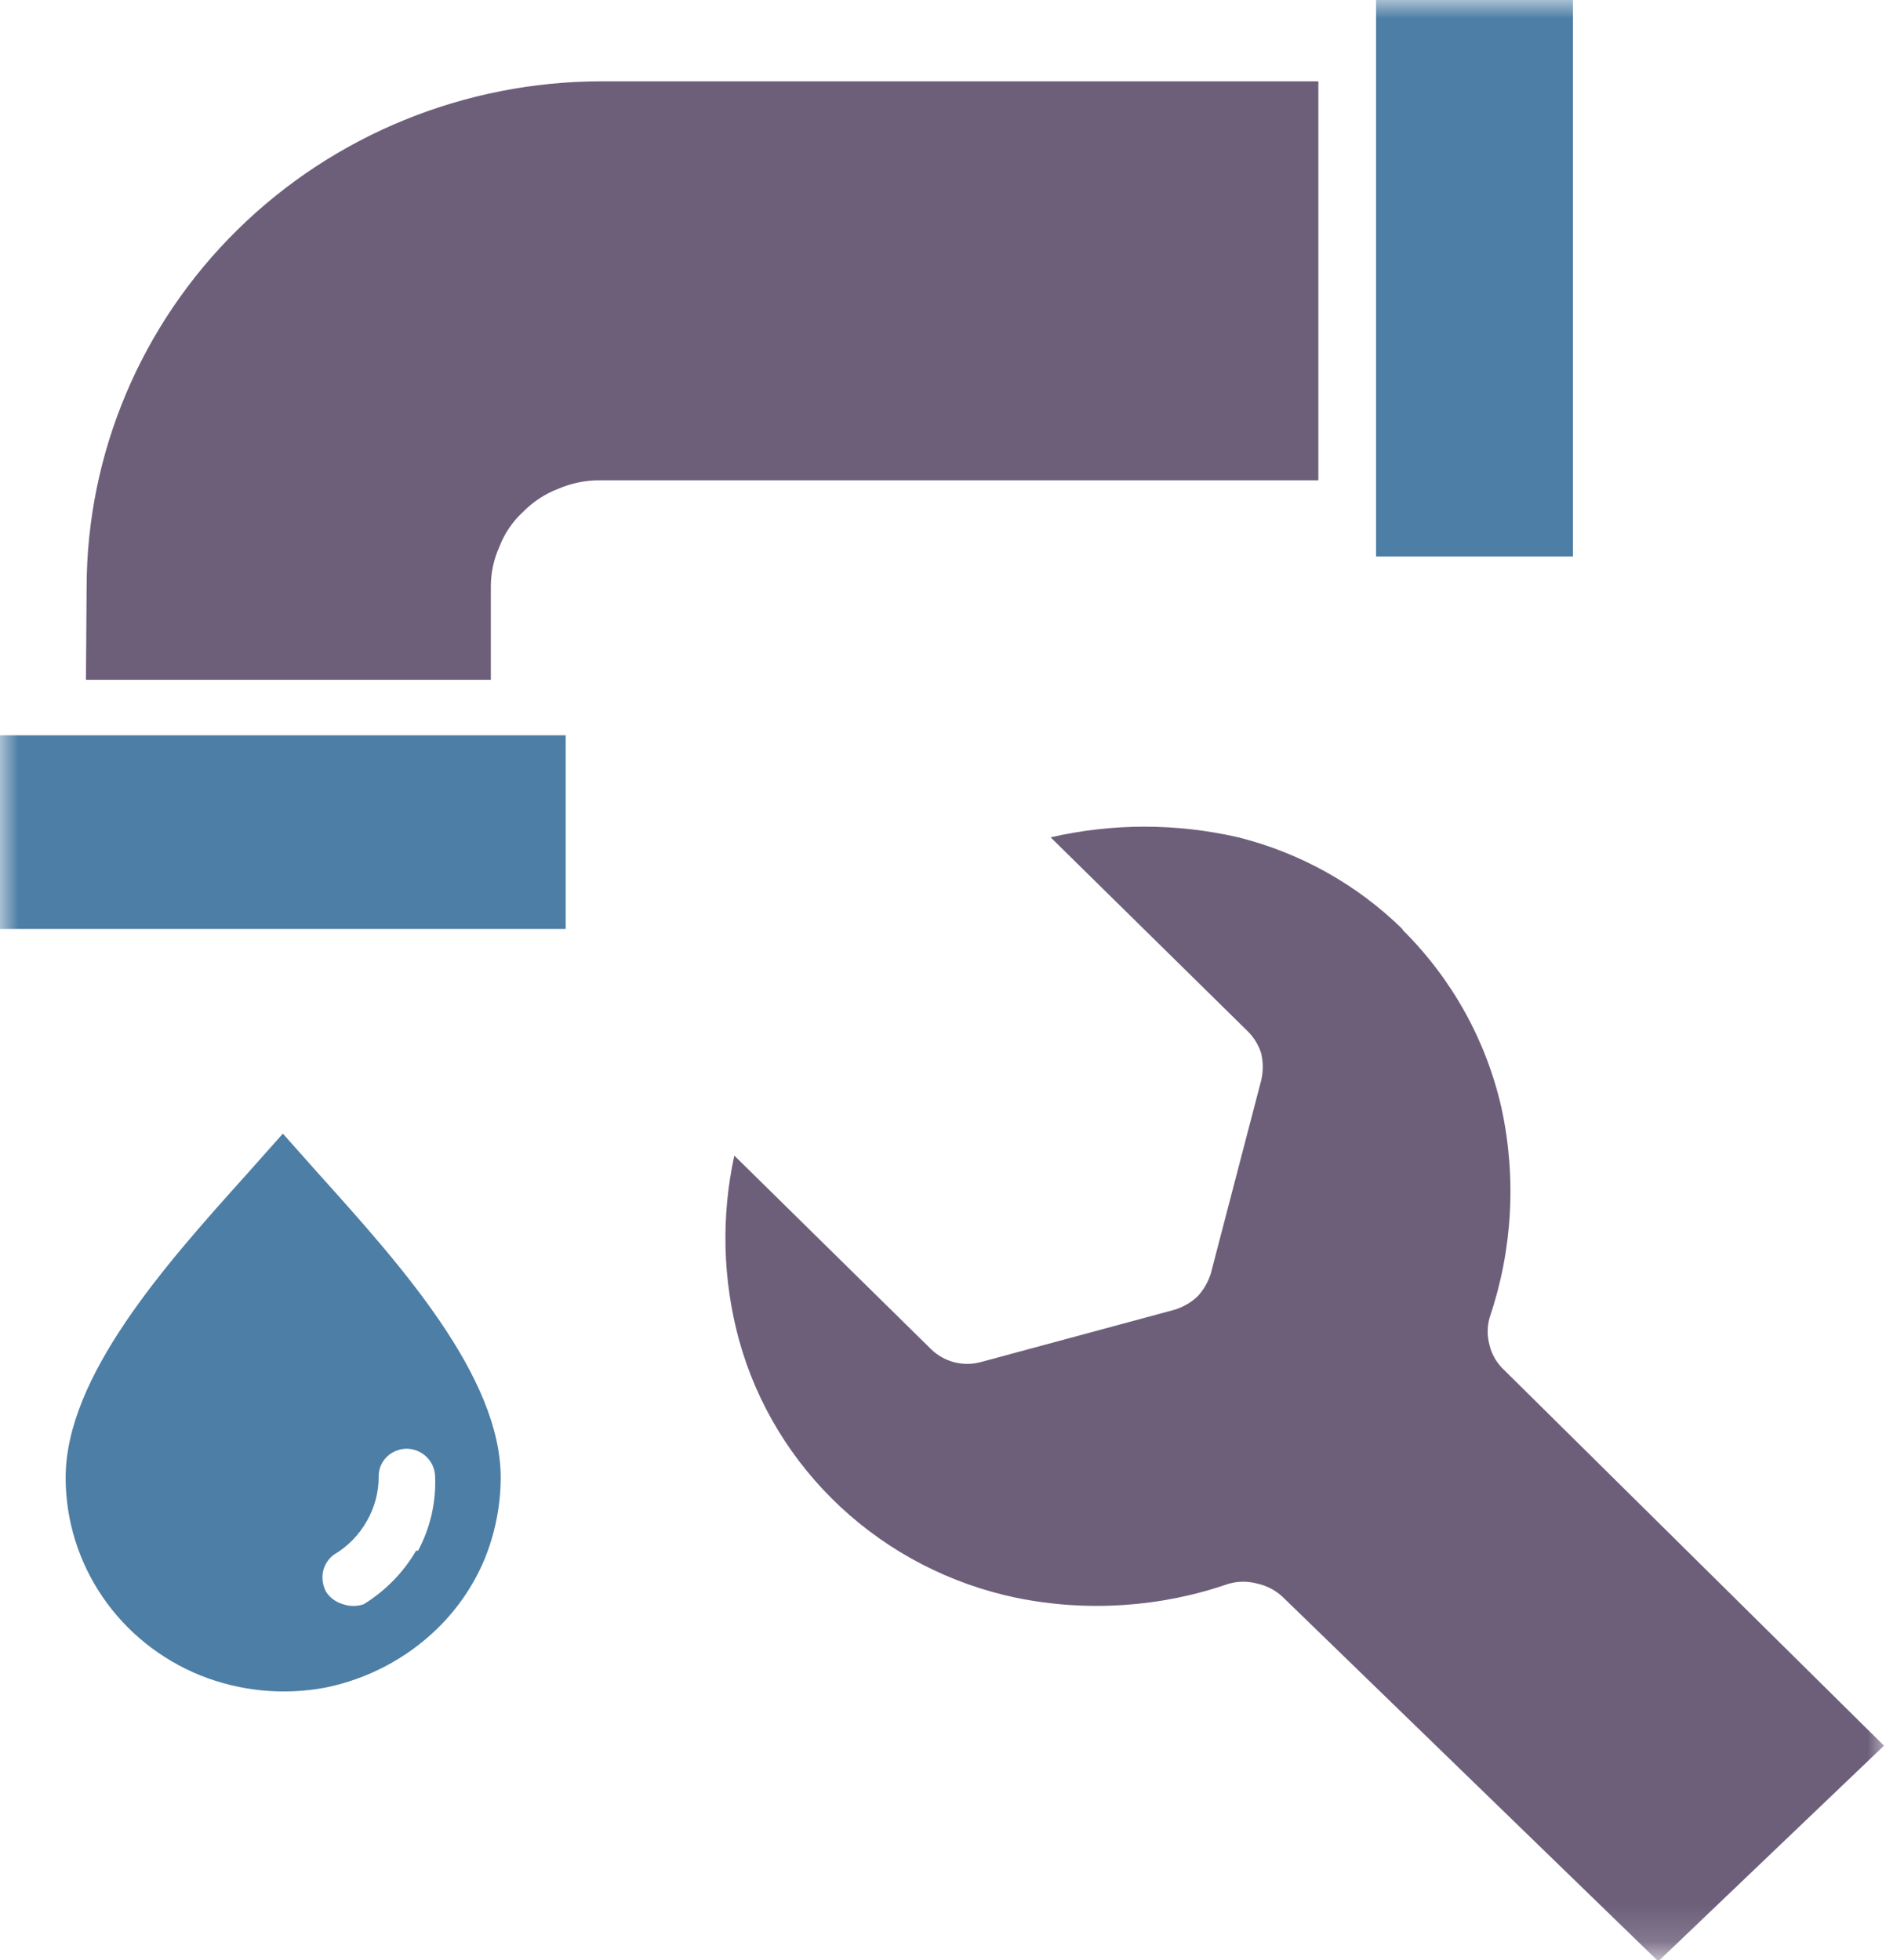 <svg width="51" height="53" viewBox="0 0 51 53" fill="none" xmlns="http://www.w3.org/2000/svg">
<mask id="mask0_9_45795" style="mask-type:luminance" maskUnits="userSpaceOnUse" x="0" y="0" width="52" height="53">
<path d="M51.018 0H0V52.843H51.018V0Z" fill="white"/>
</mask>
<g mask="url(#mask0_9_45795)">
<path fill-rule="evenodd" clip-rule="evenodd" d="M2.324 18.382H13.273V15.886C13.269 15.507 13.347 15.132 13.504 14.786C13.64 14.427 13.858 14.105 14.143 13.843C14.412 13.568 14.739 13.353 15.101 13.215C15.459 13.061 15.846 12.984 16.236 12.988H35.65V2.199H16.254C12.566 2.204 9.03 3.647 6.422 6.213C3.814 8.779 2.347 12.257 2.342 15.886L2.324 18.382ZM37.921 25.12C36.695 23.918 35.163 23.062 33.485 22.642C31.816 22.258 30.079 22.258 28.41 22.642L33.733 27.879C33.907 28.049 34.035 28.259 34.106 28.49C34.16 28.725 34.16 28.97 34.106 29.206L32.74 34.443C32.668 34.669 32.547 34.878 32.385 35.054C32.205 35.224 31.986 35.35 31.746 35.42L26.511 36.834C26.278 36.895 26.032 36.895 25.798 36.834C25.565 36.773 25.352 36.653 25.18 36.485L19.857 31.248C19.498 32.893 19.541 34.598 19.981 36.223C20.457 37.954 21.41 39.522 22.735 40.754C24.059 41.986 25.704 42.835 27.487 43.206C29.403 43.595 31.391 43.462 33.236 42.822C33.486 42.753 33.75 42.753 34 42.822C34.252 42.877 34.485 42.998 34.674 43.171L44.842 53.035L50.946 47.204L40.672 37.044C40.479 36.865 40.343 36.634 40.281 36.38C40.211 36.135 40.211 35.875 40.281 35.63C40.901 33.801 41.012 31.841 40.601 29.956C40.191 28.141 39.269 26.477 37.939 25.155L37.921 25.12Z" fill="#6D5F7A"/>
<path d="M8.643 31.771L7.649 30.654L6.655 31.771C4.473 34.198 1.775 37.218 1.775 39.959C1.776 41.104 2.122 42.223 2.769 43.174C3.417 44.125 4.337 44.865 5.413 45.301C6.486 45.732 7.664 45.847 8.803 45.633C9.943 45.4 10.99 44.848 11.819 44.044C12.367 43.511 12.802 42.876 13.097 42.176C13.387 41.471 13.537 40.719 13.54 39.959C13.54 37.218 10.825 34.198 8.643 31.771ZM11.251 41.932C10.907 42.523 10.419 43.02 9.832 43.381C9.653 43.441 9.46 43.441 9.282 43.381C9.092 43.328 8.928 43.211 8.82 43.049C8.731 42.883 8.7 42.693 8.732 42.508C8.769 42.319 8.876 42.151 9.033 42.036C9.405 41.816 9.711 41.503 9.92 41.129C10.133 40.762 10.243 40.346 10.24 39.924C10.239 39.827 10.257 39.731 10.293 39.641C10.33 39.551 10.384 39.469 10.453 39.4C10.598 39.256 10.796 39.175 11.003 39.173C11.204 39.178 11.395 39.258 11.537 39.398C11.68 39.538 11.761 39.726 11.766 39.924C11.795 40.621 11.636 41.314 11.305 41.932H11.251Z" fill="#4D7EA5"/>
<path d="M15.296 19.883H0V25.12H15.296V19.883Z" fill="#4D7EA5"/>
<path d="M42.535 0H37.211V15.048H42.535V0Z" fill="#4D7EA5"/>
</g>
</svg>
